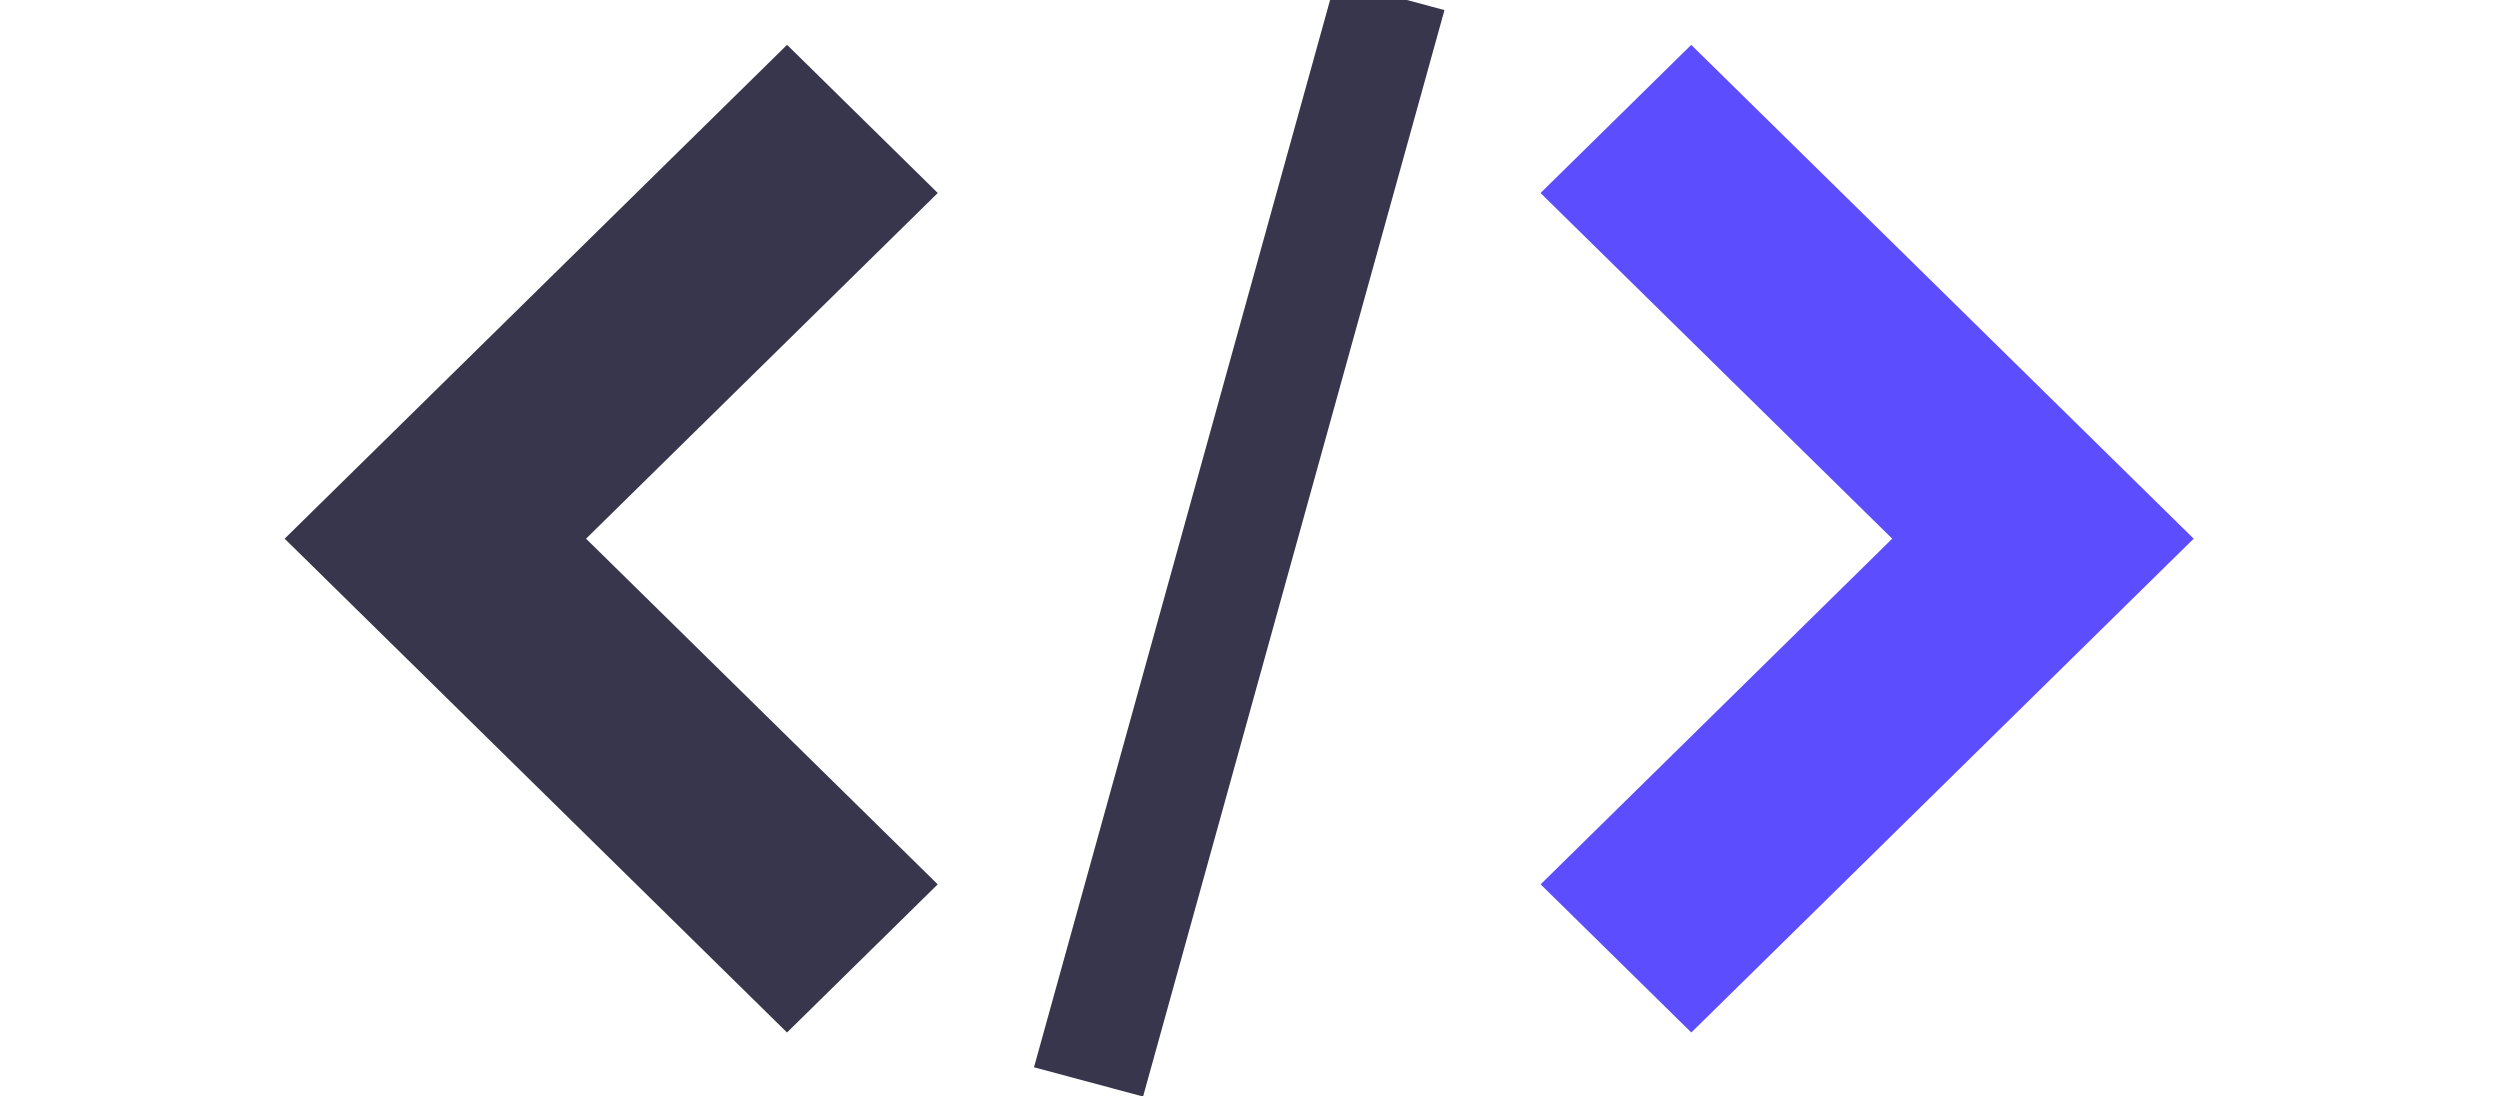 <svg xmlns="http://www.w3.org/2000/svg" xmlns:xlink="http://www.w3.org/1999/xlink" width="57" height="25" viewBox="0 0 57 25"><defs><style>.a{fill:#fff;}.b{clip-path:url(#a);}.c{fill:#5c4efe;}.c,.d{fill-rule:evenodd;}.d{fill:#37364c;}</style><clipPath id="a"><rect class="a" width="57" height="25" transform="translate(210 1238.422)"/></clipPath></defs><g class="b" transform="translate(-210 -1238.422)"><g transform="translate(216.49 1237.985)"><path class="c" d="M307.266,90.048l3.436,3.378,11.454-11.259L310.7,70.908l-3.436,3.378,8.018,7.881Z" transform="translate(-278.63 -69.448)"/><path class="d" d="M26.709,74.285l-3.436-3.378L11.818,82.167,23.272,93.426l3.436-3.378-8.018-7.881Z" transform="translate(-11.818 -69.448)"/><path class="d" d="M194.966,55.589l2.487.667-6.872,24.771-2.487-.667,6.872-24.771Z" transform="translate(-171.009 -55.589)"/></g></g></svg>